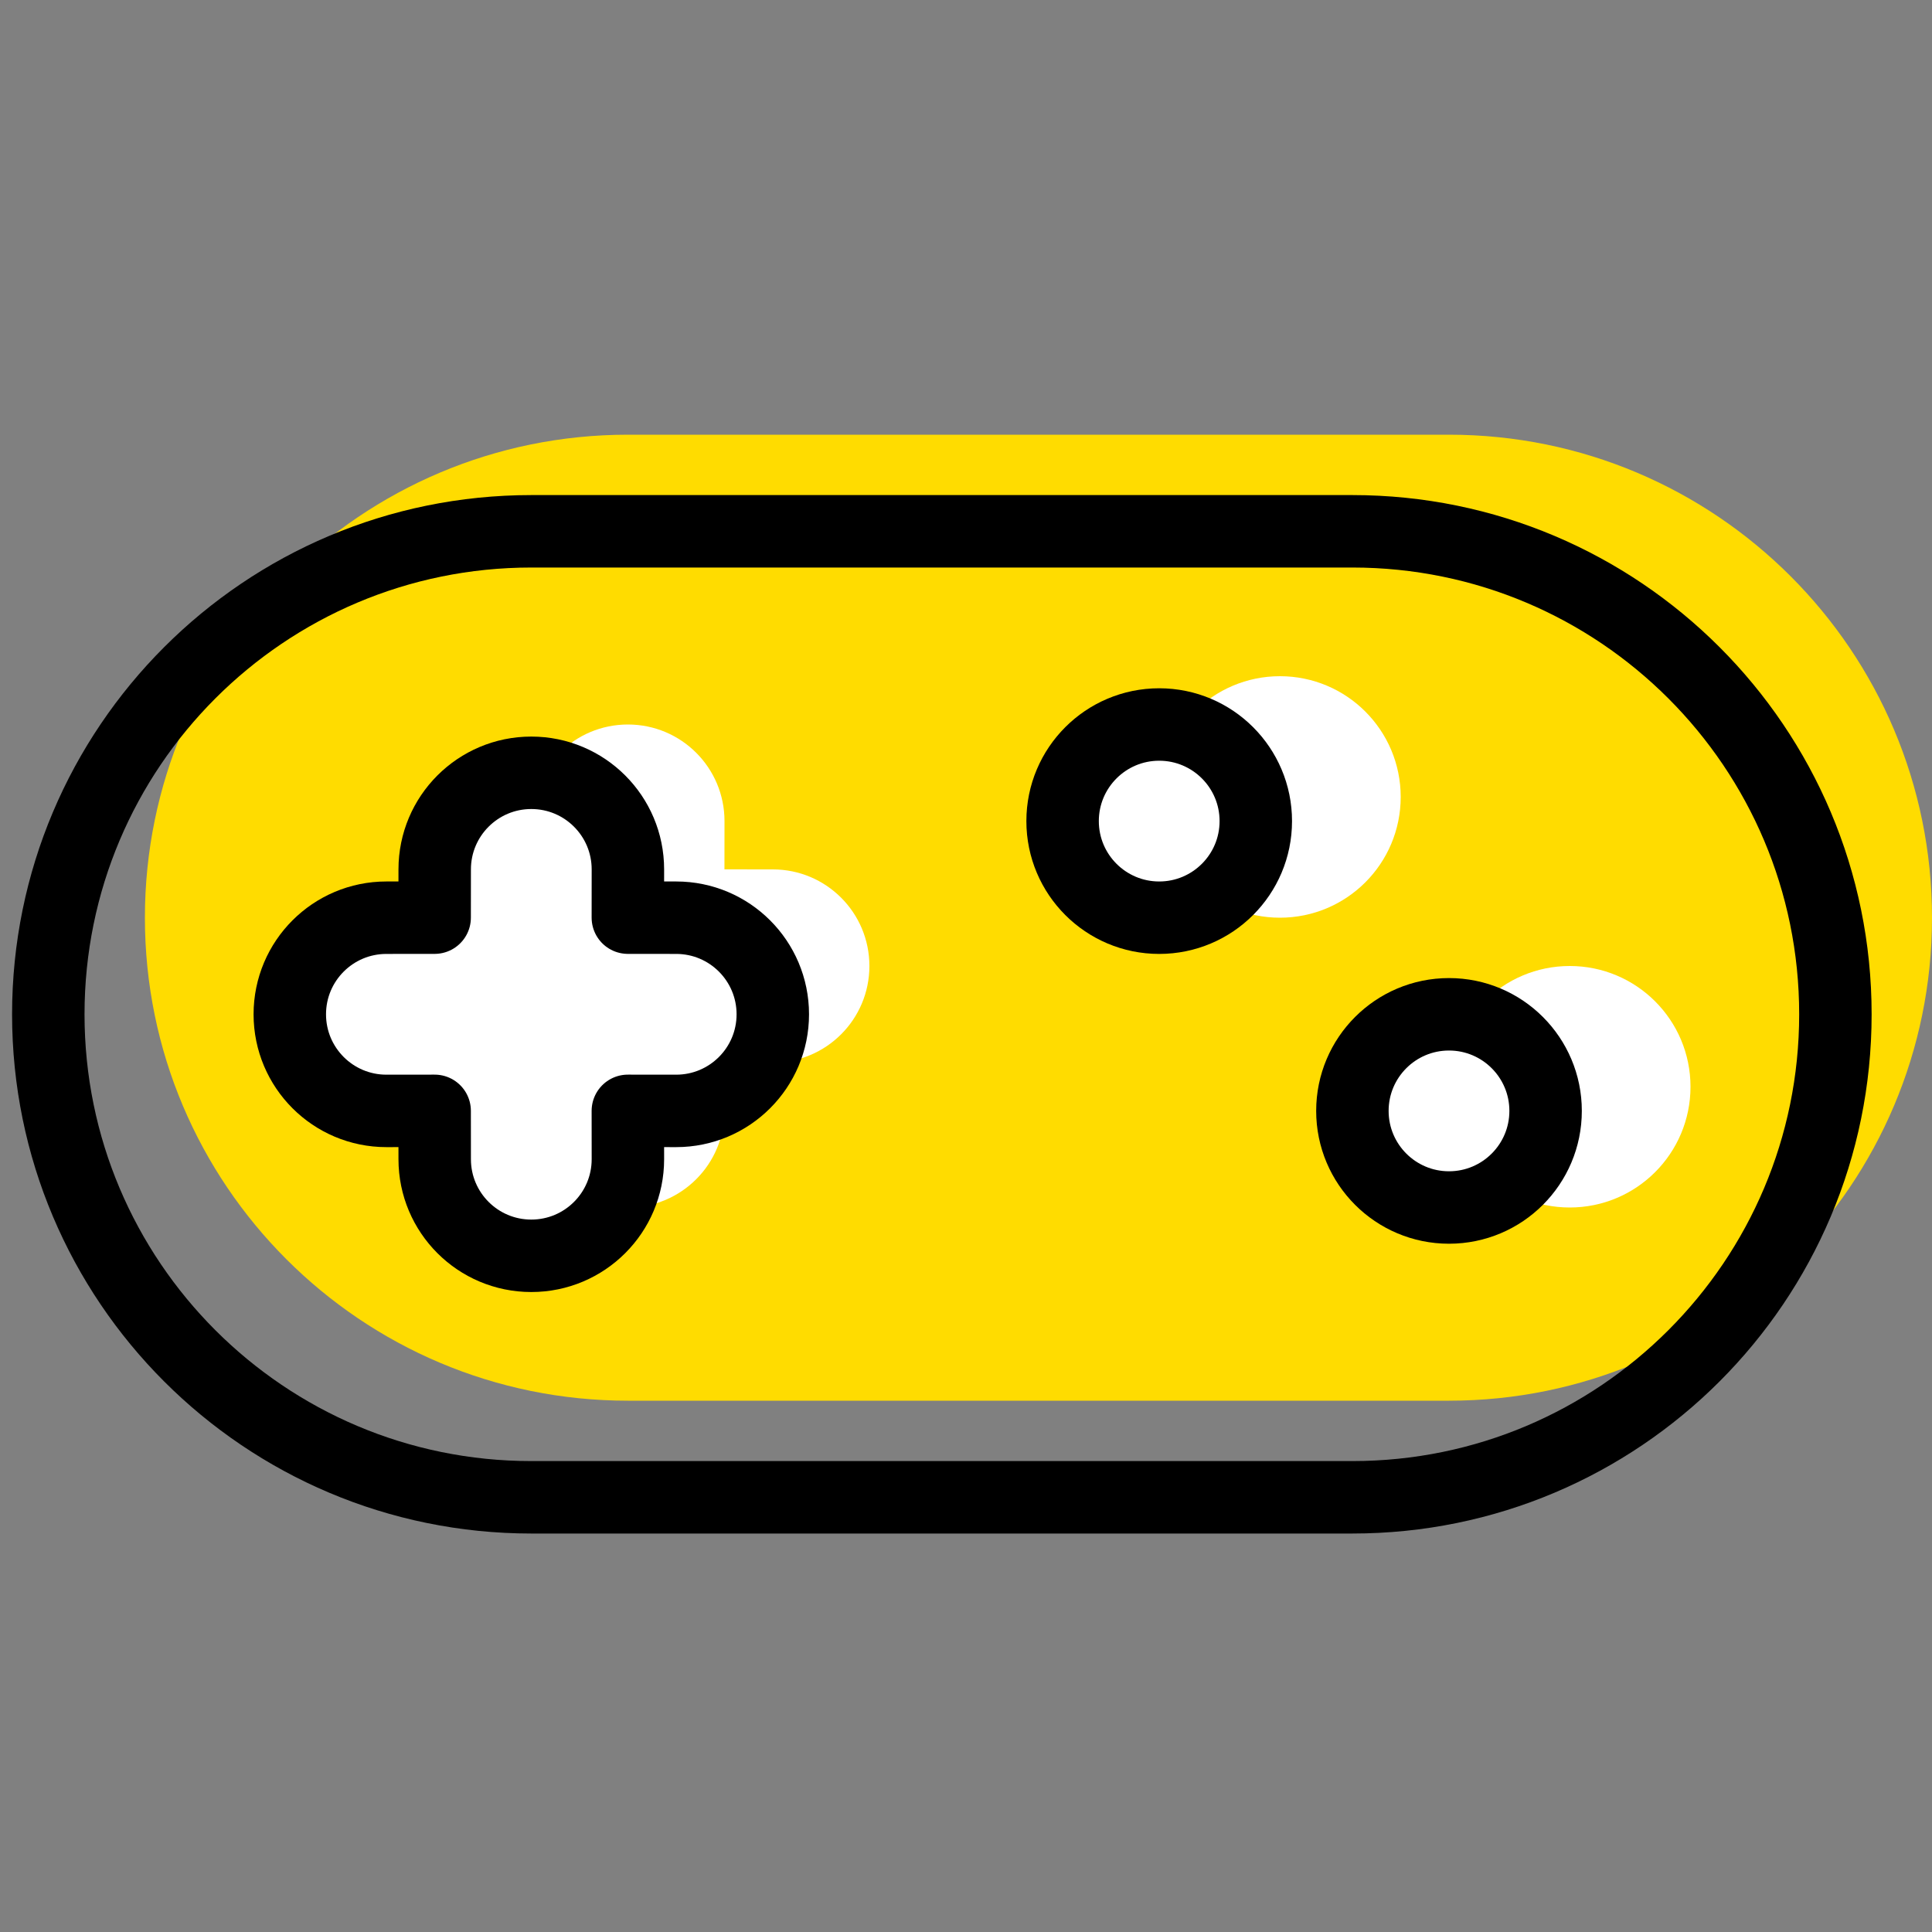 <?xml version="1.0" encoding="UTF-8"?>
<svg width="40px" height="40px" viewBox="0 0 40 40" version="1.1" xmlns="http://www.w3.org/2000/svg" xmlns:xlink="http://www.w3.org/1999/xlink">
    <rect x="0" y="0" width="40" height="40" fill="#808080" stroke="none"/>
    <title>D120B233-B4BD-4D28-BE15-C5F4C18375C1</title>
    <g id="首頁" stroke="none" stroke-width="1" fill="none" fill-rule="evenodd">
        <g id="UI" transform="translate(-630, -107)">
            <g id="icon/theme/game" transform="translate(630, 107)">
                <g id="Group-7" transform="translate(1, 9)">
                    <path d="M12,0 L29,0 C34.523,-1.01453063e-15 39,4.477 39,10 C39,15.523 34.523,20 29,20 L12,20 C6.477,20 2,15.523 2,10 C2,4.477 6.477,1.01453063e-15 12,0 Z" id="Rectangle" fill="#FFDC00"></path>
                    <path d="M10,2 L27,2 C32.523,2 37,6.477 37,12 C37,17.523 32.523,22 27,22 L10,22 C4.477,22 6.76353751e-16,17.523 0,12 C-6.76353751e-16,6.477 4.477,2 10,2 Z" id="Rectangle" stroke="#000000" stroke-width="1.5" stroke-linejoin="round"></path>
                    <path d="M12,6 C13.105,6 14,6.895 14,8 L13.999,8.999 L15,9 C16.105,9 17,9.895 17,11 C17,12.105 16.105,13 15,13 L13.999,12.999 L14,14 C14,15.105 13.105,16 12,16 C10.895,16 10,15.105 10,14 L9.999,12.999 L9,13 C7.895,13 7,12.105 7,11 C7,9.895 7.895,9 9,9 L9.999,8.999 L10,8 C10,6.895 10.895,6 12,6 Z" id="Combined-Shape" fill="#FFFFFF"></path>
                    <path d="M10,7 C11.105,7 12,7.895 12,9 L11.999,9.999 L13,10 C14.105,10 15,10.895 15,12 C15,13.105 14.105,14 13,14 L11.999,13.999 L12,15 C12,16.105 11.105,17 10,17 C8.895,17 8,16.105 8,15 L7.999,13.999 L7,14 C5.895,14 5,13.105 5,12 C5,10.895 5.895,10 7,10 L7.999,9.999 L8,9 C8,7.895 8.895,7 10,7 Z" id="Combined-Shape" stroke="#000000" stroke-width="1.5" fill="#FFFFFF" stroke-linejoin="round"></path>
                    <circle id="Oval" fill="#FFFFFF" cx="25.5" cy="7.5" r="2.5"></circle>
                    <circle id="Oval" fill="#FFFFFF" cx="31.5" cy="13.5" r="2.5"></circle>
                    <circle id="Oval" stroke="#000000" stroke-width="1.5" fill="#FFFFFF" stroke-linejoin="round" cx="23" cy="8" r="2"></circle>
                    <circle id="Oval" stroke="#000000" stroke-width="1.5" fill="#FFFFFF" stroke-linejoin="round" cx="29" cy="14" r="2"></circle>
                </g>
            </g>
        </g>
    </g>
</svg>